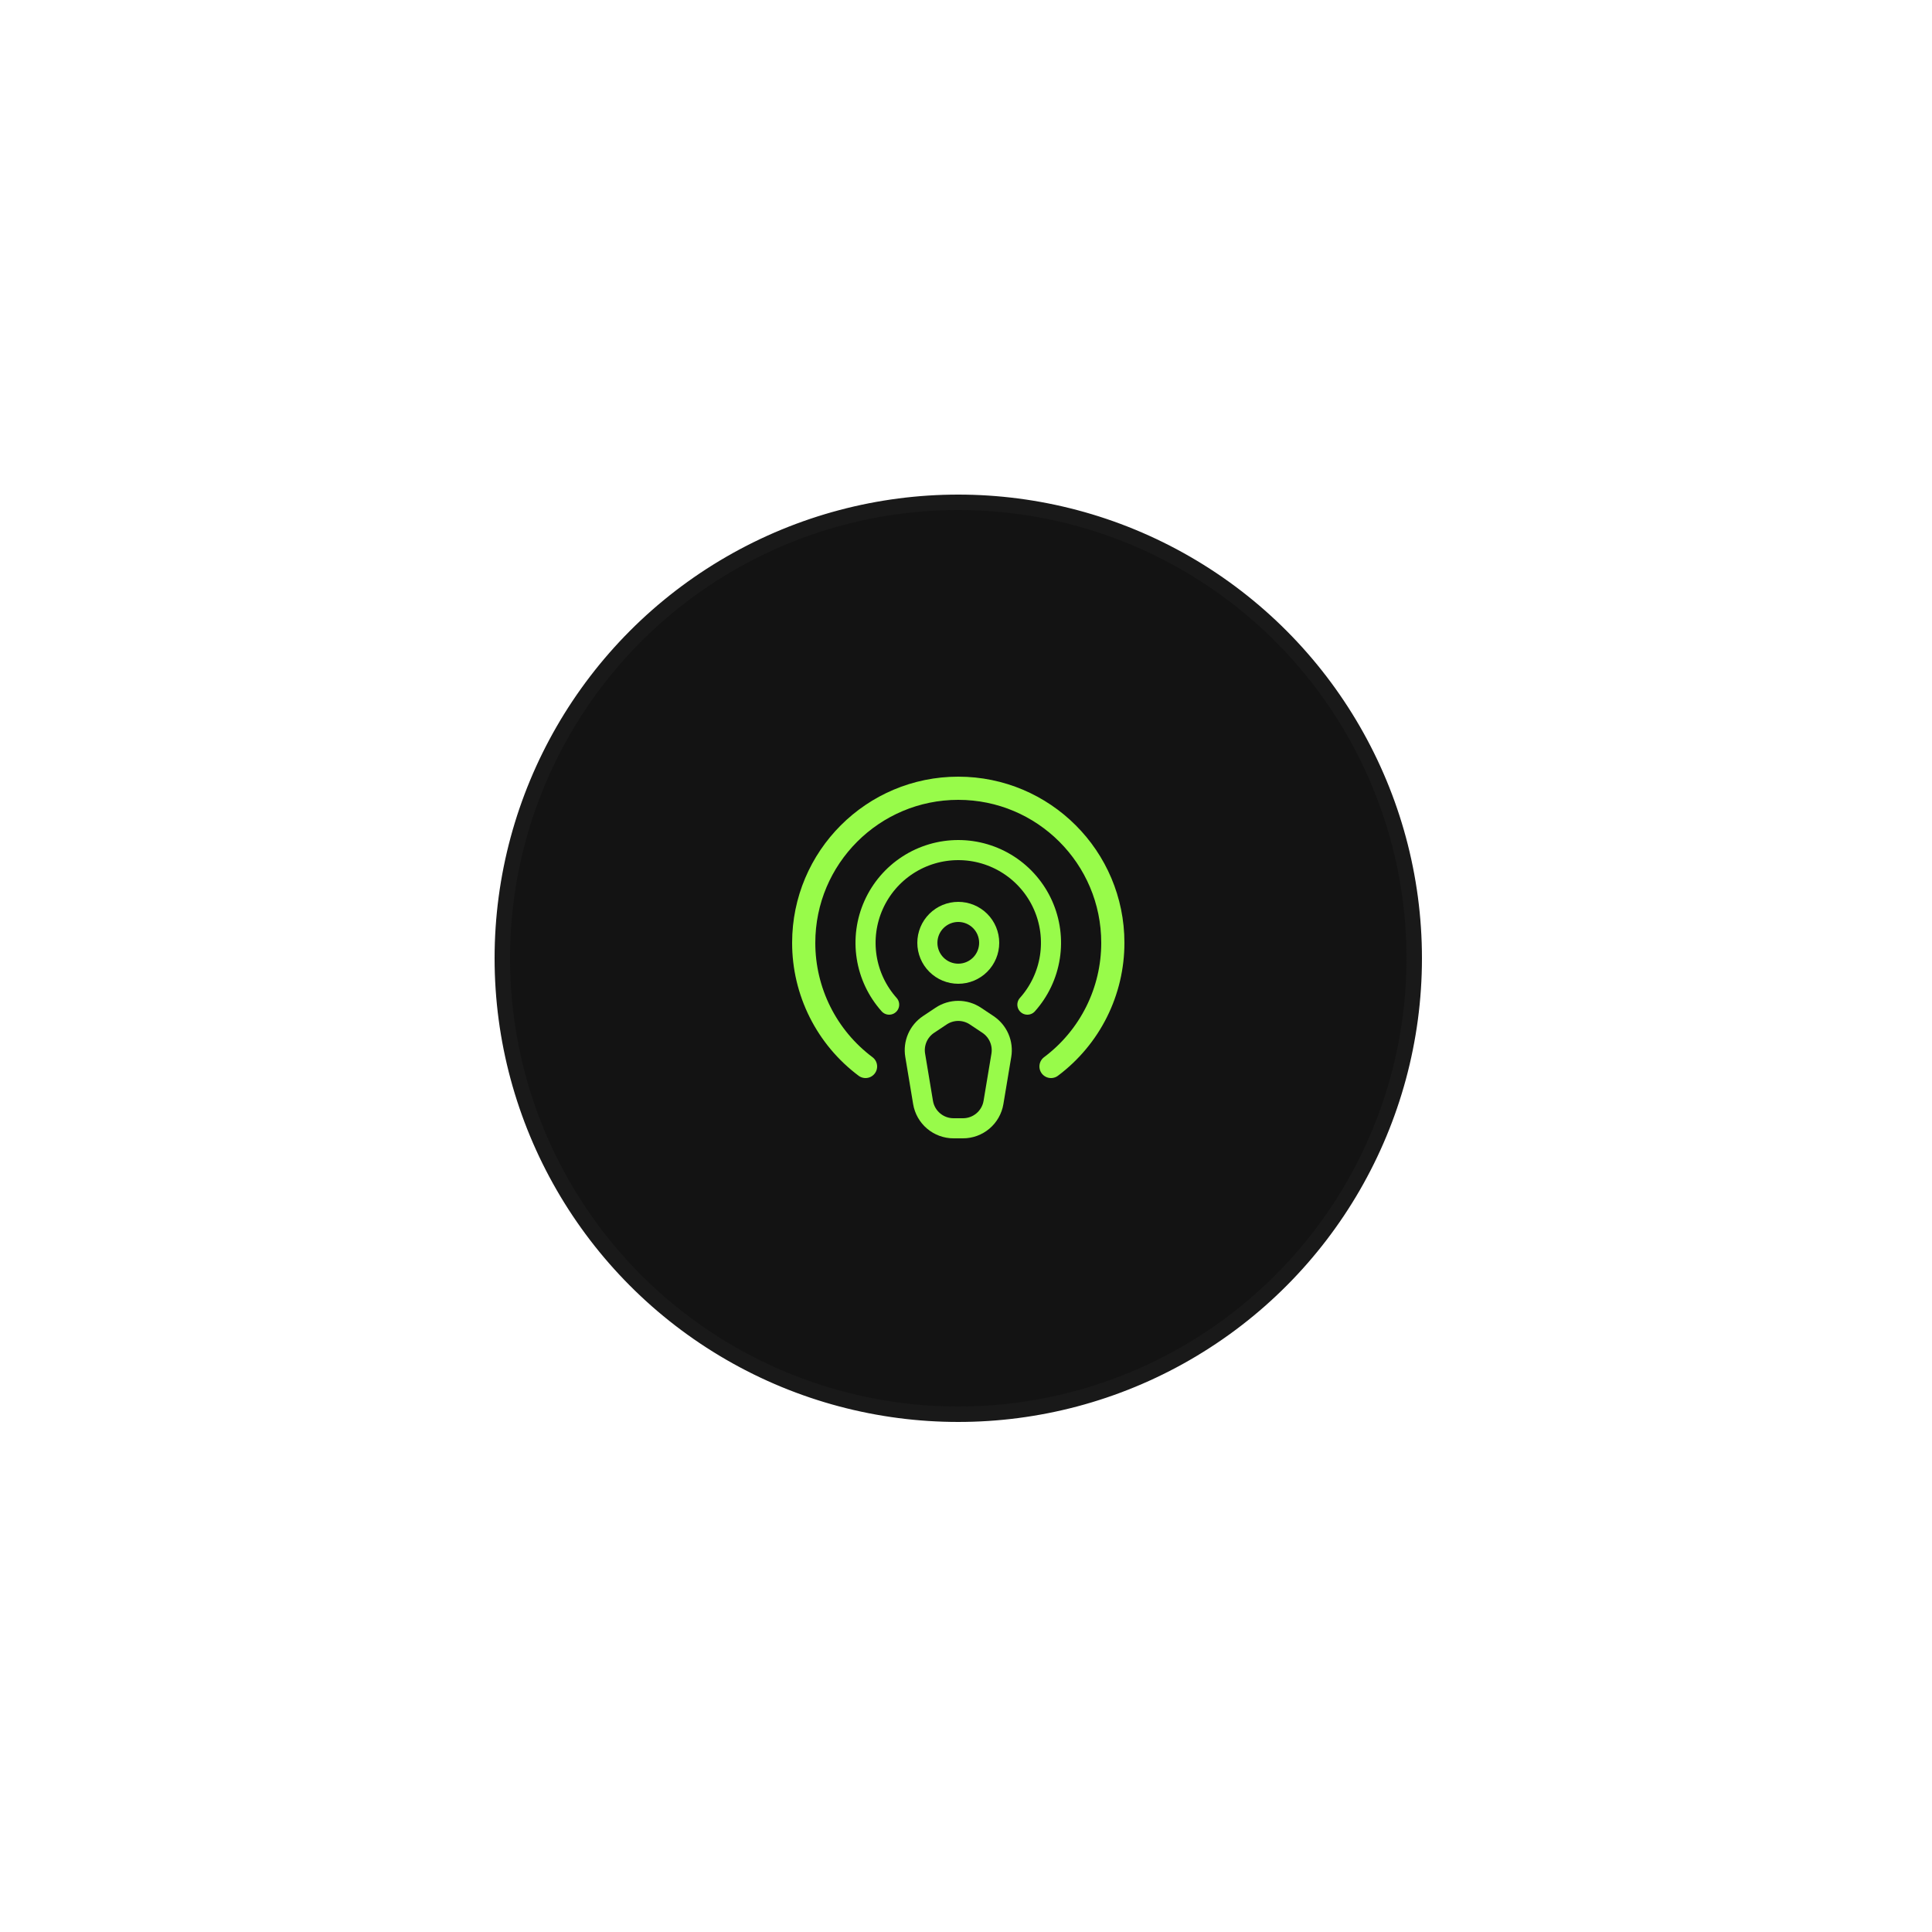 <svg width="125" height="125" viewBox="0 0 125 125" fill="none" xmlns="http://www.w3.org/2000/svg">
<g opacity="0.7" filter="url(#filter0_f_1005_297)">
<circle cx="62.5" cy="62.5" r="12.5" fill="#98FB4A"/>
</g>
<circle cx="62" cy="62" r="29.5" fill="#131313" stroke="#191919"/>
<path d="M56 69C54.757 68.069 53.748 66.862 53.054 65.473C52.36 64.084 51.999 62.553 52 61C52 55.477 56.477 51 62 51C67.523 51 72 55.477 72 61C72.001 62.553 71.64 64.084 70.946 65.473C70.251 66.862 69.243 68.069 68 69" stroke="#98FB4A" stroke-width="1.5" stroke-linecap="round" stroke-linejoin="round"/>
<path d="M56 69C54.757 68.069 53.748 66.862 53.054 65.473C52.36 64.084 51.999 62.553 52 61C52 55.477 56.477 51 62 51C67.523 51 72 55.477 72 61C72.001 62.553 71.64 64.084 70.946 65.473C70.251 66.862 69.243 68.069 68 69" stroke="#98FB4A" stroke-width="1.3" stroke-linecap="round" stroke-linejoin="round"/>
<path d="M57.528 65C56.756 64.137 56.25 63.068 56.072 61.924C55.893 60.779 56.05 59.608 56.523 58.55C56.996 57.493 57.764 56.595 58.736 55.965C59.708 55.335 60.842 55 62 55C63.158 55 64.292 55.335 65.264 55.965C66.236 56.595 67.004 57.493 67.477 58.55C67.95 59.608 68.107 60.779 67.928 61.924C67.75 63.068 67.244 64.137 66.472 65" stroke="#98FB4A" stroke-width="1.3" stroke-linecap="round" stroke-linejoin="round"/>
<path d="M62 63C62.53 63 63.039 62.789 63.414 62.414C63.789 62.039 64 61.53 64 61C64 60.47 63.789 59.961 63.414 59.586C63.039 59.211 62.53 59 62 59C61.469 59 60.961 59.211 60.586 59.586C60.211 59.961 60 60.47 60 61C60 61.53 60.211 62.039 60.586 62.414C60.961 62.789 61.469 63 62 63ZM60.076 66.283L60.891 65.74C61.219 65.521 61.605 65.404 62 65.404C62.395 65.404 62.78 65.521 63.109 65.74L63.924 66.283C64.244 66.497 64.496 66.799 64.649 67.152C64.802 67.506 64.85 67.896 64.787 68.276L64.278 71.329C64.2 71.796 63.959 72.22 63.598 72.526C63.237 72.832 62.779 73 62.306 73H61.694C61.22 73 60.762 72.832 60.401 72.526C60.04 72.22 59.799 71.796 59.721 71.329L59.213 68.276C59.149 67.896 59.197 67.506 59.35 67.152C59.503 66.799 59.755 66.497 60.076 66.283V66.283Z" stroke="#98FB4A" stroke-width="1.3" stroke-linecap="round" stroke-linejoin="round"/>
<defs>
<filter id="filter0_f_1005_297" x="0" y="0" width="125" height="125" filterUnits="userSpaceOnUse" color-interpolation-filters="sRGB">
<feFlood flood-opacity="0" result="BackgroundImageFix"/>
<feBlend mode="normal" in="SourceGraphic" in2="BackgroundImageFix" result="shape"/>
<feGaussianBlur stdDeviation="25" result="effect1_foregroundBlur_1005_297"/>
</filter>
</defs>
</svg>
